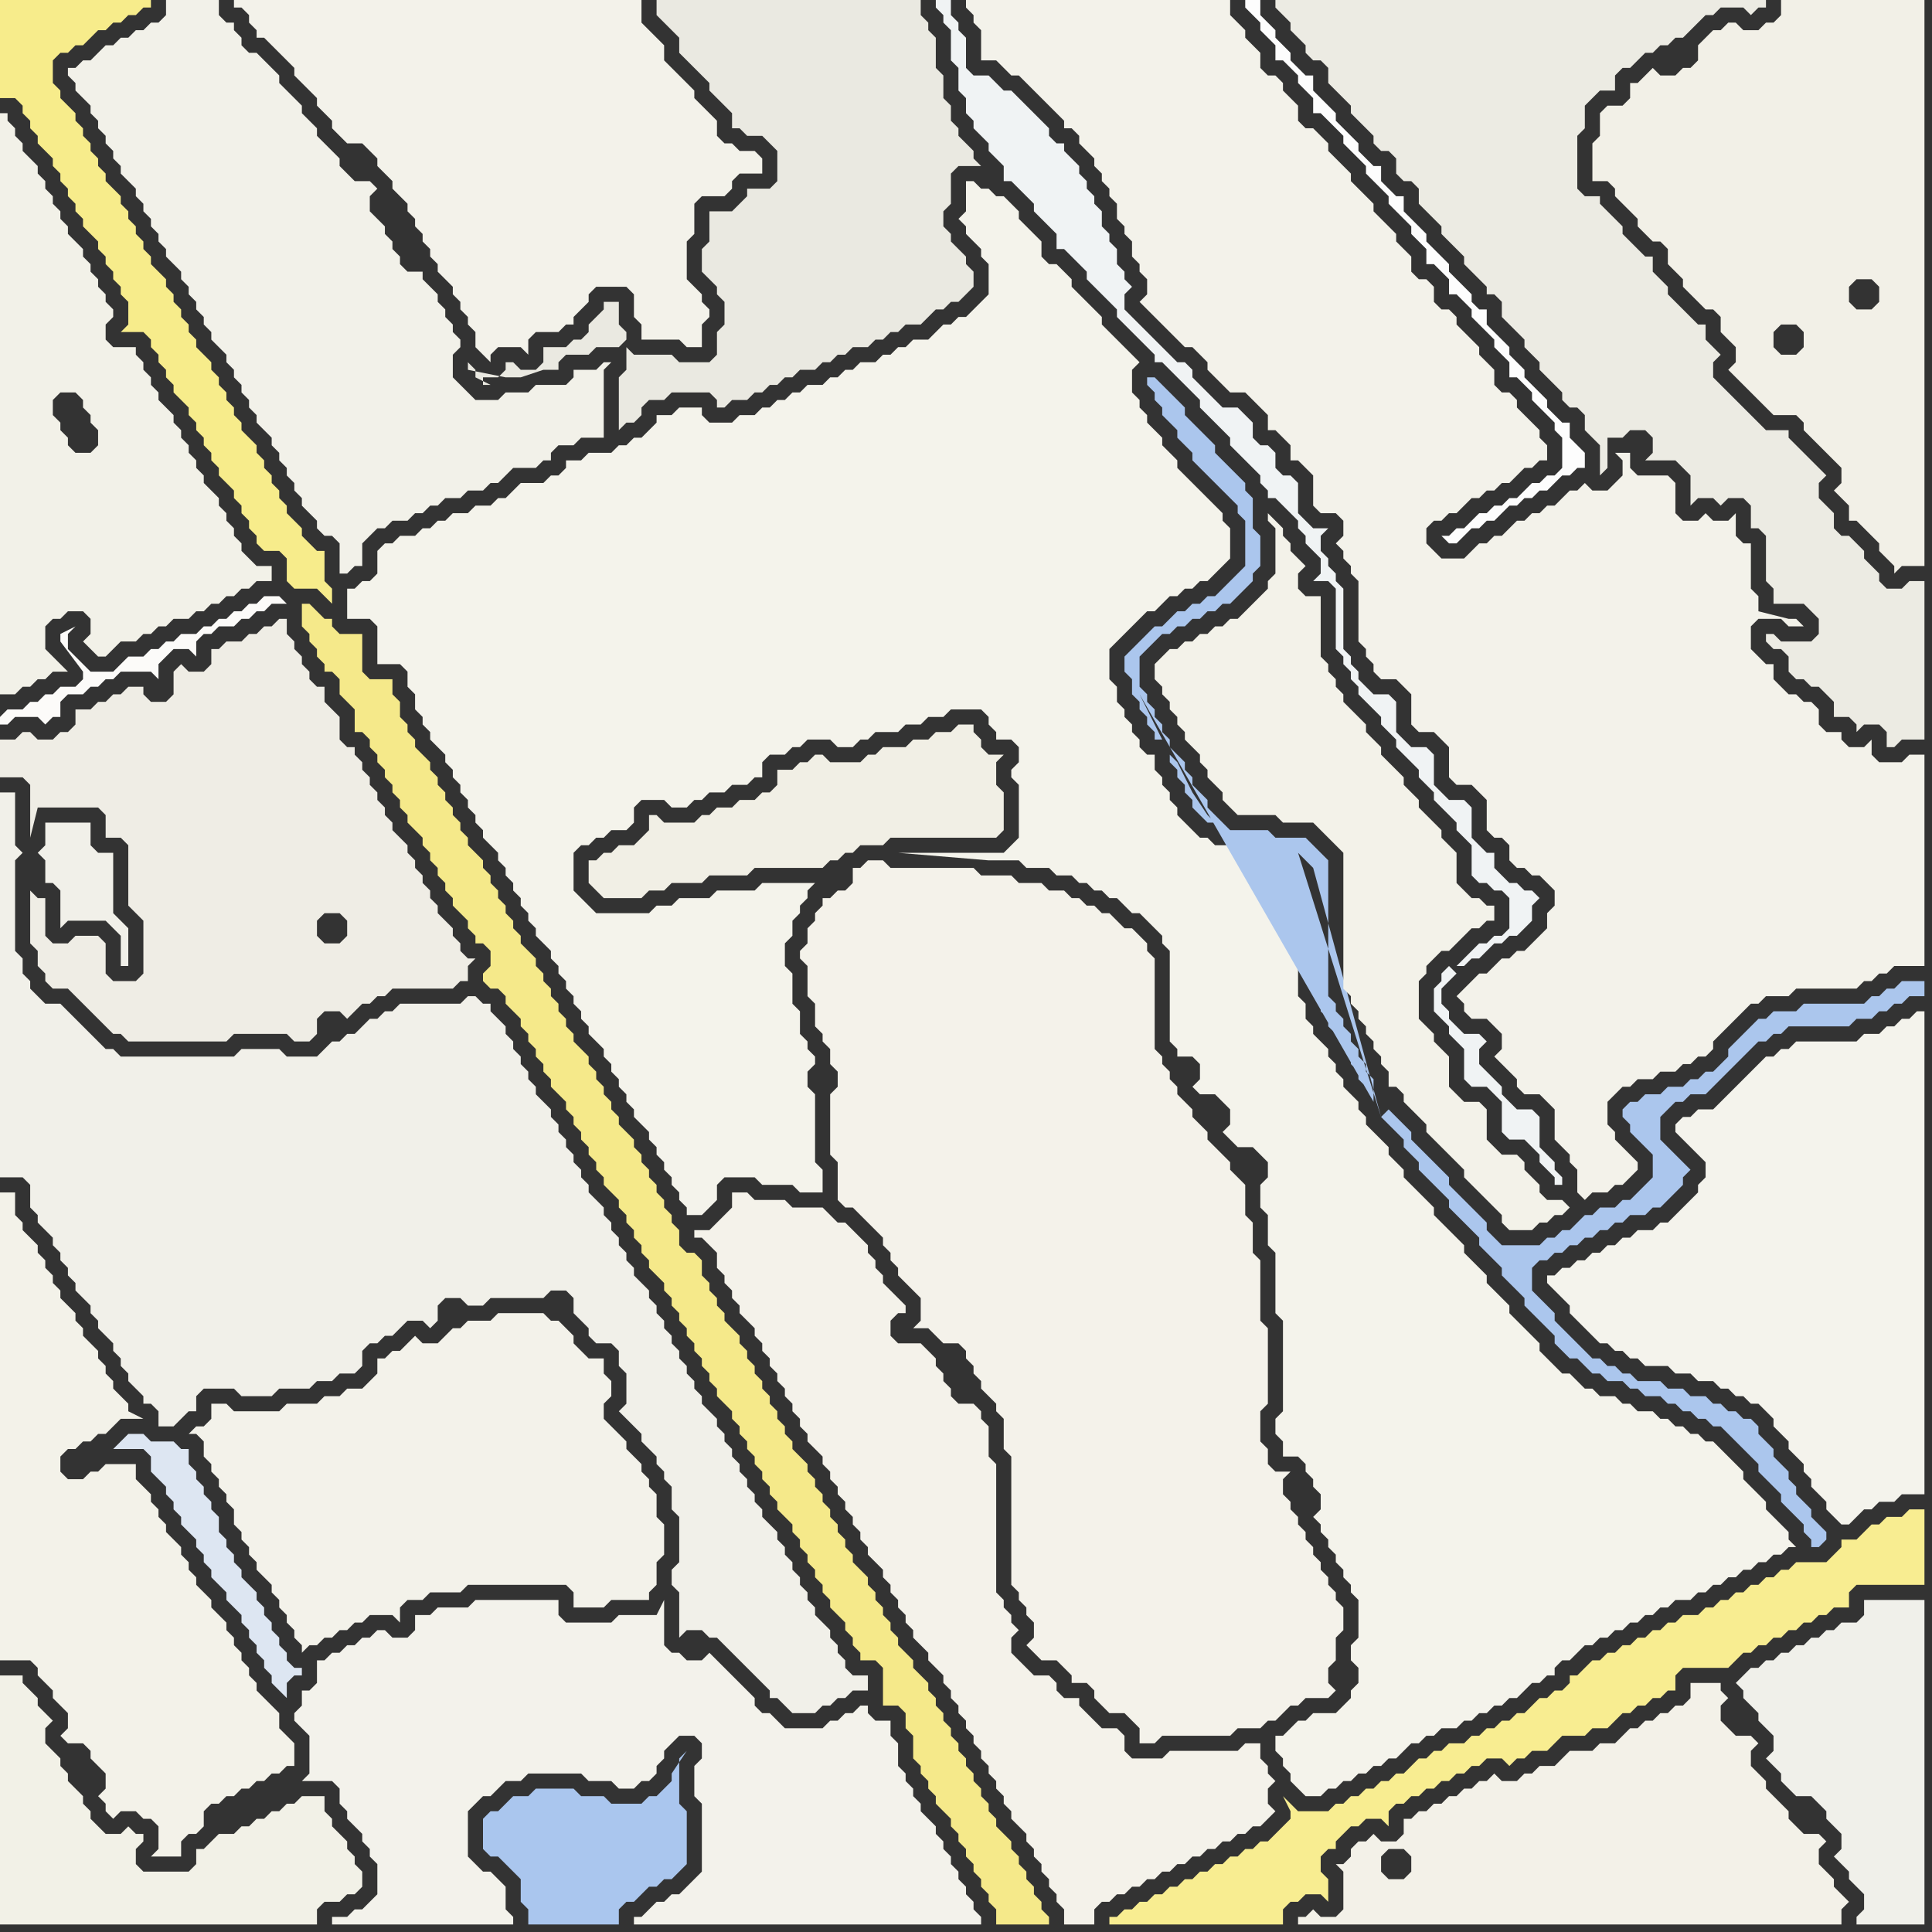 <svg width="256" height="256" xmlns="http://www.w3.org/2000/svg"><rect width="100%" height="100%" fill="#333333" stroke="none"/><script> 
var tempColor;
function hoverPath(evt){
obj = evt.target;
tempColor = obj.getAttribute("fill");
obj.setAttribute("fill","red");
//alert(tempColor);
//obj.setAttribute("stroke","red");}
function recoverPath(evt){
obj = evt.target;
obj.setAttribute("fill", tempColor);
//obj.setAttribute("stroke", tempColor);
}</script><path onmouseover="hoverPath(evt)" onmouseout="recoverPath(evt)" fill="rgb(241,240,233)" d="M  0,128l 0,28 3,0 1,1 0,3 1,1 0,1 1,1 1,1 0,1 1,1 0,1 1,1 0,1 1,1 0,1 1,1 1,1 0,1 1,1 0,1 1,1 1,1 0,1 1,1 0,1 1,1 0,1 1,1 1,1 0,1 1,0 1,1 0,2 2,0 1,-1 0,0 1,-1 1,0 0,-2 1,-1 4,0 1,1 4,0 1,-1 4,0 1,-1 2,0 1,-1 2,0 1,-1 0,-2 1,-1 1,0 1,-1 1,0 1,-1 1,-1 2,0 1,1 1,-1 0,-2 1,-1 2,0 1,1 2,0 1,-1 7,0 1,-1 2,0 1,1 0,2 1,1 1,1 0,1 1,1 2,0 1,1 0,2 1,1 0,4 -1,1 1,1 0,0 1,1 1,1 0,1 1,1 1,1 0,1 1,1 0,1 1,1 0,3 1,1 0,6 -1,1 0,2 1,1 0,6 1,-1 2,0 1,1 1,0 1,1 1,1 1,1 1,1 1,1 1,1 1,1 0,1 1,0 1,1 1,1 3,0 1,-1 1,0 1,-1 1,0 1,-1 2,0 0,-2 -2,0 -1,-1 0,-1 -1,-1 0,-1 -1,-1 0,-1 -1,-1 -1,-1 0,-1 -1,-1 0,-1 -1,-1 0,-1 -1,-1 0,-1 -1,-1 0,-1 -1,-1 0,-1 -1,-1 -1,-1 0,-1 -1,-1 0,-1 -1,-1 0,-1 -1,-1 0,-1 -1,-1 0,-1 -1,-1 0,-1 -1,-1 0,-1 -1,-1 -1,-1 0,-1 -1,-1 0,-1 -1,-1 0,-1 -1,-1 0,-1 -1,-1 0,-1 -1,-1 0,-1 -1,-1 0,-1 -1,-1 0,-1 -1,-1 -1,-1 0,-1 -1,-1 0,-1 -1,-1 0,-1 -1,-1 0,-1 -1,-1 0,-1 -1,-1 -1,-1 0,-1 -1,-1 0,-1 -1,-1 0,-1 -1,-1 0,-1 -1,-1 0,-1 -1,-1 0,-1 -1,-1 -1,-1 0,-1 -1,-1 0,-1 -1,-1 0,-1 -1,-1 0,-1 -1,-1 0,-1 -1,-1 -1,-1 0,-1 -1,0 -1,-1 -1,0 -1,1 -8,0 -1,1 -1,0 -1,1 -1,0 -1,1 -1,1 -1,0 -1,1 -1,0 -1,1 -1,1 -4,0 -1,-1 -5,0 -1,1 -15,0 -1,-1 -1,0 -1,-1 -3,-3 -1,-1 -1,-1 -2,0 -1,-1 -1,-1 0,-1 -1,-1 0,-2 -1,-1 0,-12 1,-1 0,0 -1,-1 0,-7 -2,0 0,23 5,-15 0,0 1,1 0,3 1,0 1,1 0,5 1,-1 5,0 1,1 1,1 0,4 1,0 0,-5 -1,-1 0,0 -1,-1 0,-8 -2,0 -1,-1 0,-3 -6,0 0,3 -1,1 -5,15Z"/>
<path onmouseover="hoverPath(evt)" onmouseout="recoverPath(evt)" fill="rgb(245,233,138)" d="M  47,96l 0,1 1,0 1,1 0,1 1,1 0,1 1,1 0,1 1,1 0,1 1,1 0,1 1,1 0,1 1,1 1,1 0,1 1,1 0,1 1,1 0,1 1,1 0,1 1,1 0,1 1,1 1,1 0,1 1,1 0,1 1,0 1,1 0,2 -1,1 0,1 1,1 1,0 1,1 0,1 1,1 1,1 0,1 1,1 0,1 1,1 0,1 1,1 0,1 1,1 0,1 1,1 1,1 0,1 1,1 0,1 1,1 0,1 1,1 0,1 1,1 0,1 1,1 0,1 1,1 1,1 0,1 1,1 0,1 1,1 0,1 1,1 0,1 1,1 0,1 1,1 1,1 0,1 1,1 0,1 1,1 0,1 1,1 0,1 1,1 0,1 1,1 0,1 1,1 0,1 1,1 0,1 1,1 1,1 0,1 1,1 0,1 1,1 0,1 1,1 0,1 1,1 0,1 1,1 0,1 1,1 0,1 1,1 1,1 0,1 1,1 0,1 1,1 0,1 1,1 0,1 1,1 0,1 1,1 0,1 1,1 1,1 0,1 1,1 0,1 1,1 0,1 2,0 1,1 0,5 2,0 1,1 0,2 1,1 0,3 1,1 0,1 1,1 0,1 1,1 0,1 1,1 1,1 0,1 1,1 0,1 1,1 0,1 1,1 0,1 1,1 0,1 1,1 0,1 1,1 0,2 7,0 0,-1 -1,-1 0,-1 -1,-1 0,-1 -1,-1 0,-1 -1,-1 0,-1 -1,-1 0,-1 -1,-1 -1,-1 0,-1 -1,-1 0,-1 -1,-1 0,-1 -1,-1 0,-1 -1,-1 0,-1 -1,-1 0,-1 -1,-1 0,-1 -1,-1 0,-1 -1,-1 0,-1 -1,-1 0,-1 -1,-1 -1,-1 0,-1 -1,-1 -1,-1 0,-1 -1,-1 0,-1 -1,-1 0,-1 -1,-1 0,-1 -1,-1 0,-1 -1,-1 -1,-1 0,-1 -1,-1 0,-1 -1,-1 0,-1 -1,-1 0,-1 -1,-1 0,-1 -1,-1 0,-1 -1,-1 0,-1 -1,-1 -1,-1 0,-1 -1,-1 0,-1 -1,-1 0,-1 -1,-1 0,-1 -1,-1 0,-1 -1,-1 0,-1 -1,-1 0,-1 -1,-1 0,-1 -1,-1 -1,-1 0,-1 -1,-1 0,-1 -1,-1 0,-1 -1,-1 0,-2 -1,-1 -1,0 -1,-1 0,-2 -1,-1 0,-1 -1,-1 0,-1 -1,-1 0,-1 -1,-1 0,-1 -1,-1 0,-1 -1,-1 0,-1 -1,-1 -1,-1 0,-1 -1,-1 0,-1 -1,-1 0,-1 -1,-1 0,-1 -1,-1 0,-1 -1,-1 -1,-1 0,-1 -1,-1 0,-1 -1,-1 0,-1 -1,-1 0,-1 -1,-1 0,-1 -1,-1 0,-1 -1,-1 -1,-1 0,-1 -1,-1 0,-1 -1,-1 0,-1 -1,-1 0,-1 -1,-1 0,-1 -1,-1 0,-1 -1,-1 -1,-1 0,-1 -1,-1 0,-1 -1,-1 0,-1 -1,-1 0,-1 -1,-1 0,-1 -1,-1 0,-1 -1,-1 -1,-1 0,-1 -1,-1 0,-1 -1,-1 0,-2 -1,-1 0,-2 -3,0 -1,-1 0,-5 -3,0 -1,-1 0,-1 -1,0 -1,-1 -1,-1 -1,0 0,3 1,1 0,1 1,1 0,1 1,1 0,1 1,0 1,1 0,2 1,1 1,1Z"/>
<path onmouseover="hoverPath(evt)" onmouseout="recoverPath(evt)" fill="rgb(234,233,225)" d="M  92,48l -2,0 -1,-1 -5,0 -1,-1 0,3 -1,1 0,7 1,-1 1,0 1,-1 0,-1 1,-1 2,0 1,-1 5,0 1,1 0,1 1,0 1,-1 2,0 1,-1 1,0 1,-1 1,0 1,-1 1,0 1,-1 2,0 1,-1 1,0 1,-1 1,0 1,-1 2,0 1,-1 1,0 1,-1 1,0 1,-1 2,0 1,-1 1,-1 1,0 1,-1 1,0 1,-1 1,-1 0,-2 -1,-1 0,-1 -1,-1 -1,-1 0,-1 -1,-1 0,-2 1,-1 0,-4 1,-1 3,0 -1,-1 0,-1 -1,-1 -1,-1 0,-1 -1,-1 0,-2 -1,-1 0,-3 -1,-1 0,-4 -1,-1 0,-1 -1,-1 0,-2 -35,0 0,2 1,1 0,0 1,1 1,1 0,2 1,1 1,1 1,1 1,1 0,1 1,1 1,1 1,1 0,2 1,0 1,1 2,0 1,1 1,1 0,4 -1,1 -3,0 0,1 -1,1 -1,1 -3,0 0,4 -1,1 0,3 1,1 0,0 1,1 0,1 1,1 0,3 -1,1 0,3 -1,1 -2,0 -10,-2 1,-1 0,-1 -1,-1 0,-3 -2,0 0,1 -1,1 -1,1 0,1 -1,1 -1,0 -1,1 -3,0 0,2 -1,1 -2,0 -1,-1 -1,0 0,1 -1,1 -2,0 0,1 1,0 -2,-1 0,-1 -1,-1 0,1 5,1 2,0 3,-1 2,0 0,-1 1,-1 3,0 1,-1 3,0 10,2Z"/>
<path onmouseover="hoverPath(evt)" onmouseout="recoverPath(evt)" fill="rgb(244,242,234)" d="M  104,184l 0,1 1,1 0,1 1,1 0,1 1,1 0,1 1,1 1,1 0,1 1,1 0,1 1,1 0,1 1,1 0,1 1,1 0,1 1,1 0,1 1,1 0,1 1,1 1,1 0,1 1,1 0,1 1,1 0,1 1,1 0,1 1,1 0,1 1,1 1,1 0,1 1,1 1,1 0,1 1,1 0,1 1,1 0,1 1,1 0,1 1,1 0,1 1,1 0,1 1,1 0,1 1,1 0,1 1,1 0,1 1,1 0,1 1,1 1,1 0,1 1,1 0,1 1,1 0,1 1,1 0,1 1,1 0,1 1,1 0,2 4,0 0,-2 1,-1 1,0 1,-1 1,0 1,-1 1,0 1,-1 1,0 1,-1 1,0 1,-1 1,0 1,-1 1,0 1,-1 1,0 1,-1 1,0 1,-1 1,0 1,-1 1,0 1,-1 1,-1 -1,-1 0,-2 1,-1 -1,-1 0,-1 -1,-1 0,-2 -2,0 -1,1 -9,0 -1,1 -4,0 -1,-1 0,-2 -1,-1 -2,0 -1,-1 -1,-1 -1,-1 0,-1 -2,0 -1,-1 0,-1 -1,-1 -2,0 -1,-1 -1,-1 -1,-1 0,-2 1,-1 -1,-1 0,-1 -1,-1 0,-1 -1,-1 0,-17 -1,-1 0,-4 -1,-1 0,-1 -1,-1 -2,0 -1,-1 0,-1 -1,-1 0,-1 -1,-1 0,-1 -1,-1 -1,-1 -3,0 -1,-1 0,-2 1,-1 1,0 0,-1 -1,-1 0,0 -1,-1 -1,-1 0,-1 -1,-1 0,-1 -1,-1 0,-1 -1,-1 -1,-1 -1,-1 -1,0 -1,-1 -1,-1 -4,0 -1,-1 -4,0 -1,-1 -2,0 0,2 -1,1 -2,2 -2,0 0,1 1,0 1,1 1,1 0,2 1,1 0,1 1,1 0,1 1,1 0,1 1,1 1,1 0,1 1,1 0,1 1,1 0,1 1,1 0,1 1,1Z"/>
<path onmouseover="hoverPath(evt)" onmouseout="recoverPath(evt)" fill="rgb(244,242,234)" d="M  110,119l -1,0 0,1 -1,1 0,1 -1,1 0,2 -1,1 0,1 1,1 0,4 1,1 0,3 1,1 0,1 1,1 0,2 1,1 0,2 -1,1 0,8 1,1 0,5 1,1 1,0 1,1 1,1 2,2 0,1 1,1 0,1 1,1 0,1 1,1 1,1 1,1 0,3 -1,1 2,0 1,1 1,1 2,0 1,1 0,1 1,1 0,1 1,1 0,1 1,1 1,1 0,1 1,1 0,4 1,1 0,17 1,1 0,1 1,1 0,1 1,1 0,2 -1,1 1,1 0,0 1,1 2,0 1,1 1,1 0,1 2,0 1,1 0,1 1,1 1,1 2,0 1,1 1,1 0,2 2,0 1,-1 9,0 1,-1 3,0 1,-1 1,0 1,-1 1,-1 1,0 1,-1 3,0 1,-1 -1,-1 0,-2 1,-1 0,-3 1,-1 0,-3 -1,-1 0,-1 -1,-1 0,-1 -1,-1 0,-1 -1,-1 0,-1 -1,-1 0,-1 -1,-1 0,-1 -1,-1 0,-1 -1,-1 0,-2 1,-1 -2,0 -1,-1 0,-2 -1,-1 0,-4 1,-1 0,-10 -1,-1 0,-8 -1,-1 0,-4 -1,-1 0,-4 -1,-1 -1,-1 0,-1 -1,-1 -1,-1 -1,-1 0,-1 -1,-1 -1,-1 0,-1 -1,-1 -1,-1 0,-1 -1,-1 0,-1 -1,-1 0,-1 -1,-1 0,-12 -1,-1 0,-1 -1,-1 -1,-1 -1,0 -1,-1 -1,-1 -1,0 -1,-1 -1,0 -1,-1 -1,0 -1,-1 -2,0 -1,-1 -3,0 -1,-1 -4,0 -1,-1 -11,0 -1,-1 -2,0 -1,1 -1,0 0,2 -1,1 -1,0 -1,1Z"/>
<path onmouseover="hoverPath(evt)" onmouseout="recoverPath(evt)" fill="rgb(242,241,233)" d="M  10,9l -1,0 0,1 1,1 0,1 1,1 1,1 0,1 1,1 0,1 1,1 0,1 1,1 0,1 1,1 0,1 1,1 1,1 0,1 1,1 0,1 1,1 0,1 1,1 0,1 1,1 0,1 1,1 1,1 0,1 1,1 0,1 1,1 0,1 1,1 0,1 1,1 0,1 1,1 1,1 0,1 1,1 0,1 1,1 0,1 1,1 0,1 1,1 0,1 1,1 1,1 0,1 1,1 0,1 1,1 0,1 1,1 0,1 1,1 0,1 1,1 1,1 0,1 1,1 1,0 1,1 0,4 1,0 1,-1 1,0 0,-3 1,-1 1,-1 1,0 1,-1 2,0 1,-1 1,0 1,-1 1,0 1,-1 2,0 1,-1 2,0 1,-1 1,0 1,-1 1,-1 3,0 1,-1 1,0 0,-1 1,-1 2,0 1,-1 3,0 0,-9 1,-1 -1,0 -1,1 -3,0 0,1 -1,1 -4,0 -1,1 -3,0 -1,1 -3,0 -1,-1 -1,-1 -1,-1 0,-3 1,-1 0,-1 -1,-1 0,-1 -1,-1 0,-1 -1,-1 0,-1 -1,-1 -1,-1 0,-1 -2,0 -1,-1 0,-1 -1,-1 0,-1 -1,-1 0,-1 -1,-1 -1,-1 0,-2 1,-1 -1,-1 -2,0 -1,-1 -1,-1 0,-1 -1,-1 -1,-1 -1,-1 0,-1 -1,-1 -1,-1 0,-1 -1,-1 -1,-1 -1,-1 0,-1 -1,-1 -2,-2 -1,0 -1,-1 0,-1 -1,-1 0,-1 -1,0 -1,-1 0,-2 -7,0 0,2 -1,1 -1,0 -1,1 -1,0 -1,1 -1,0 -1,1 -1,0 -1,1 -1,1 -1,0 -1,1Z"/>
<path onmouseover="hoverPath(evt)" onmouseout="recoverPath(evt)" fill="rgb(243,242,234)" d="M  38,0l -7,0 0,1 1,0 1,1 0,1 1,1 0,1 1,0 1,1 3,3 0,1 1,1 1,1 1,1 0,1 1,1 1,1 0,1 1,1 1,1 2,0 1,1 1,1 0,1 1,1 1,1 0,1 1,1 1,1 0,1 1,1 0,1 1,1 0,1 1,1 0,1 1,1 0,1 1,1 1,1 0,1 1,1 0,1 1,1 0,1 1,1 0,2 1,1 1,1 0,-1 1,-1 3,0 1,1 0,-2 1,-1 3,0 1,-1 1,0 0,-1 2,-2 0,-1 1,-1 4,0 1,1 0,3 1,1 0,2 5,0 1,1 2,0 0,-3 1,-1 0,-1 -1,-1 0,-1 -1,-1 -1,-1 0,-5 1,-1 0,-4 1,-1 3,0 1,-1 0,-1 1,-1 3,0 0,-2 -1,-1 -2,0 -1,-1 -1,0 -1,-1 0,-2 -1,-1 -1,-1 -1,-1 0,-1 -1,-1 -1,-1 -1,-1 -1,-1 0,-2 -1,-1 -1,-1 -1,-1 0,-3Z"/>
<path onmouseover="hoverPath(evt)" onmouseout="recoverPath(evt)" fill="rgb(170,198,238)" d="M  64,241l 0,4 1,1 1,0 1,1 1,1 1,1 0,3 1,1 0,2 12,0 0,-2 1,-1 1,0 1,-1 1,-1 1,0 1,-1 1,0 1,-1 1,-1 0,-7 -1,-1 0,-6 1,-1 -2,3 0,1 -1,1 -1,1 -1,0 -1,1 -4,0 -1,-1 -3,0 -1,-1 -5,0 -1,1 -2,0 -1,1 -1,1 -1,0 -1,1Z"/>
<path onmouseover="hoverPath(evt)" onmouseout="recoverPath(evt)" fill="rgb(244,243,235)" d="M  170,233l 0,1 1,1 0,1 1,1 1,1 2,0 1,-1 1,0 1,-1 1,0 1,-1 1,0 1,-1 1,0 1,-1 1,0 1,-1 1,-1 1,0 1,-1 1,0 1,-1 2,0 1,-1 1,0 1,-1 1,0 1,-1 1,0 1,-1 1,0 1,-1 1,-1 1,0 1,-1 1,0 0,-1 1,-1 1,0 1,-1 1,-1 1,0 1,-1 1,0 1,-1 1,0 1,-1 1,0 1,-1 1,0 1,-1 1,0 1,-1 2,0 1,-1 1,0 1,-1 1,0 1,-1 1,0 1,-1 1,0 1,-1 1,0 1,-1 1,0 1,-1 1,0 -1,-1 0,-1 -1,-1 -1,-1 -1,-1 0,-1 -1,-1 -1,-1 -1,-1 0,-1 -1,-1 -1,-1 -1,-1 -1,-1 -1,0 -1,-1 -1,0 -1,-1 -1,0 -1,-1 -1,0 -1,-1 -2,0 -1,-1 -1,0 -1,-1 -2,0 -1,-1 -1,0 -1,-1 -1,-1 -1,0 -1,-1 -1,-1 -1,-1 0,-1 -1,-1 -1,-1 -1,-1 -1,-1 0,-1 -1,-1 -1,-1 -1,-1 0,-1 -1,-1 -1,-1 -1,-1 0,-1 -1,-1 -1,-1 -1,-1 -1,-1 0,-1 -1,-1 -1,-1 -1,-1 -1,-1 0,-1 -1,-1 -1,-1 0,-1 -1,-1 -1,-1 -1,-1 0,-1 -1,-1 0,-1 -1,-1 -1,-1 0,-1 -1,-1 0,-1 -1,-1 0,-1 -1,-1 -1,-1 0,-1 -1,-1 0,-2 -1,-1 0,-16 -1,-1 -1,-1 0,-1 -3,0 -1,-1 -5,0 -1,-1 -1,0 -1,-1 -1,-1 -1,-1 0,-1 -1,-1 0,-1 -1,-1 0,-1 -1,-1 0,-2 -1,0 -1,-1 0,-1 -1,-1 0,-1 -1,-1 0,-1 -1,-1 0,-2 -1,-1 0,-4 1,-1 1,-1 1,-1 1,-1 1,-1 1,0 1,-1 1,-1 1,0 1,-1 1,0 1,-1 1,0 1,-1 1,-1 1,-1 0,-4 -1,-1 0,-1 -2,-2 -1,-1 -1,-1 -1,-1 -1,-1 0,-1 -1,-1 -1,-1 0,-1 -1,-1 -1,-1 0,-1 -1,-1 0,-1 -1,-1 0,-3 1,-1 -1,-1 -2,-2 -1,-1 -1,-1 0,-1 -1,-1 -1,-1 -1,-1 -1,-1 0,-1 -1,-1 -1,-1 -1,0 -1,-1 0,-2 -1,-1 -1,-1 -1,-1 0,-1 -1,-1 -1,-1 -1,0 -1,-1 -1,0 -1,-1 -1,0 0,4 -1,1 1,1 0,1 1,1 1,1 0,1 1,1 0,4 -1,1 -1,1 -1,1 -1,0 -1,1 -1,0 -1,1 -1,1 -2,0 -1,1 -1,0 -1,1 -1,0 -1,1 -2,0 -1,1 -1,0 -1,1 -1,0 -1,1 -2,0 -1,1 -1,0 -1,1 -1,0 -1,1 -1,0 -1,1 -2,0 -1,1 -3,0 -1,-1 0,-1 -3,0 -1,1 -2,0 0,1 -1,1 -1,1 -1,0 -1,1 -1,0 -1,1 -3,0 -1,1 -2,0 0,1 -1,1 -1,0 -1,1 -3,0 -1,1 -1,1 -1,0 -1,1 -2,0 -1,1 -2,0 -1,1 -1,0 -1,1 -1,0 -1,1 -2,0 -1,1 -1,0 -1,1 0,3 -1,1 -1,0 -1,1 -1,0 0,4 3,0 1,1 0,5 3,0 1,1 0,2 1,1 0,2 1,1 0,1 1,1 0,1 1,1 1,1 0,1 1,1 0,1 1,1 0,1 1,1 0,1 1,1 0,1 1,1 0,1 1,1 1,1 0,1 1,1 0,1 1,1 0,1 1,1 0,1 1,1 0,1 1,1 0,1 1,1 1,1 0,1 1,1 0,1 1,1 0,1 1,1 0,1 1,1 0,1 1,1 0,1 1,1 1,1 0,1 1,1 0,1 1,1 0,1 1,1 0,1 1,1 0,1 1,1 1,1 0,1 1,1 0,1 1,1 0,1 1,1 0,1 1,1 0,1 1,1 0,1 2,0 1,-1 0,0 1,-1 0,-2 1,-1 4,0 1,1 4,0 1,1 3,0 0,-3 -1,-1 0,-9 -1,-1 0,-2 1,-1 0,-1 -1,-1 0,-1 -1,-1 0,-3 -1,-1 0,-4 -1,-1 0,-3 1,-1 0,-2 1,-1 0,-1 1,-1 0,-1 1,-1 -7,0 -1,1 -5,0 -1,1 -4,0 -1,1 -2,0 -1,1 -7,0 -1,-1 -1,-1 -1,-1 0,-5 1,-1 1,0 1,-1 1,0 1,-1 2,0 1,-1 0,-2 1,-1 3,0 1,1 2,0 1,-1 1,0 1,-1 2,0 1,-1 2,0 1,-1 1,0 0,-2 1,-1 2,0 1,-1 1,0 1,-1 3,0 1,1 2,0 1,-1 1,0 1,-1 3,0 1,-1 2,0 1,-1 2,0 1,-1 4,0 1,1 0,1 1,1 0,1 2,0 1,1 0,2 -1,1 0,1 1,1 0,7 -1,1 -1,1 -14,0 12,1 4,0 1,1 3,0 1,1 2,0 1,1 1,0 1,1 1,0 1,1 1,0 1,1 1,1 1,0 3,3 0,1 1,1 0,12 1,1 0,1 2,0 1,1 0,2 -1,1 1,1 2,0 1,1 1,1 0,2 -1,1 1,1 0,0 1,1 2,0 1,1 1,1 0,2 -1,1 0,3 1,1 0,4 1,1 0,8 1,1 0,12 -1,1 0,2 1,1 0,2 2,0 1,1 0,1 1,1 0,1 1,1 0,2 -1,1 1,1 0,1 1,1 0,1 1,1 0,1 1,1 0,1 1,1 0,1 1,1 0,5 -1,1 0,2 1,1 0,2 -1,1 0,1 -1,1 -1,1 -3,0 -1,1 -1,0 -1,1 -1,1 -1,0 0,2 1,1Z"/>
<path onmouseover="hoverPath(evt)" onmouseout="recoverPath(evt)" fill="rgb(236,235,227)" d="M  183,0l -14,0 0,1 1,1 1,1 0,1 1,1 1,1 0,1 1,1 1,0 1,1 0,2 1,1 1,1 1,1 0,1 1,1 1,1 1,1 0,1 1,1 1,0 1,1 0,2 1,1 1,0 1,1 0,2 1,1 1,1 1,1 0,1 1,1 1,1 1,1 0,1 1,1 1,1 1,1 0,1 1,0 1,1 0,2 1,1 1,1 1,1 0,1 1,1 1,1 0,1 1,1 1,1 1,1 0,1 1,1 1,0 1,1 0,2 1,1 1,1 0,4 1,-1 0,-4 2,0 1,-1 2,0 1,1 0,2 -1,1 4,0 1,1 1,1 0,4 1,-1 2,0 1,1 1,-1 2,0 1,1 0,3 1,0 1,1 0,6 1,1 0,2 4,0 1,1 1,1 0,2 -1,1 -4,0 -1,-1 -1,0 0,1 1,1 1,0 1,1 0,2 1,1 1,0 1,1 1,0 1,1 1,1 0,2 2,0 1,1 0,1 1,-1 2,0 1,1 0,2 1,0 1,-1 3,0 0,-21 -2,0 -1,1 -2,0 -1,-1 0,-1 -1,-1 -1,-1 0,-1 -1,-1 -1,-1 -1,0 -1,-1 0,-2 -1,-1 -1,-1 0,-2 1,-1 -1,-1 -1,-1 -1,-1 -1,-1 -1,-1 0,-1 -3,0 -1,-1 -1,-1 -2,-2 -1,-1 -1,-1 -1,-1 0,-2 1,-1 -1,-1 0,0 -1,-1 0,-2 -1,0 -1,-1 -1,-1 -1,-1 -1,-1 0,-1 -1,-1 -1,-1 0,-2 -1,0 -1,-1 -1,-1 -1,-1 0,-1 -1,-1 -1,-1 -1,-1 0,-1 -2,0 -1,-1 0,-7 1,-1 0,-3 1,-1 1,-1 2,0 0,-2 1,-1 1,0 1,-1 1,-1 1,0 1,-1 1,0 1,-1 1,0 1,-1 1,-1 1,-1 1,0 1,-1 3,0 1,1 1,-1 1,0 0,-1Z"/>
<path onmouseover="hoverPath(evt)" onmouseout="recoverPath(evt)" fill="rgb(244,243,236)" d="M  206,169l -1,0 0,1 1,1 0,0 1,1 1,1 0,1 1,1 1,1 1,1 1,1 1,0 1,1 1,0 1,1 1,0 1,1 3,0 1,1 2,0 1,1 2,0 1,1 1,0 1,1 1,0 1,1 1,0 1,1 1,1 0,1 1,1 1,1 0,1 1,1 1,1 0,1 1,1 0,1 1,1 1,1 0,1 1,1 1,1 1,0 1,-1 0,0 1,-1 1,0 1,-1 2,0 1,-1 3,0 0,-64 -1,0 -1,1 -1,0 -1,1 -1,0 -1,1 -2,0 -1,1 -8,0 -1,1 -1,0 -1,1 -1,0 -1,1 -1,1 -2,2 -1,1 -2,2 -2,0 -1,1 -1,0 -1,1 0,1 1,1 1,1 1,1 1,1 0,2 -1,1 0,1 -1,1 -3,3 -1,0 -1,1 -2,0 -1,1 -1,0 -1,1 -1,0 -1,1 -1,0 -1,1 -1,0 -1,1 -1,0 -1,1Z"/>
<path onmouseover="hoverPath(evt)" onmouseout="recoverPath(evt)" fill="rgb(243,242,233)" d="M  0,202l 0,18 4,0 1,1 0,1 1,1 1,1 0,1 1,1 1,1 0,2 -1,1 1,1 2,0 1,1 0,1 1,1 1,1 0,2 -1,1 1,1 0,1 1,1 1,-1 2,0 1,1 1,0 1,1 0,3 -1,1 4,0 0,-2 1,-1 1,0 1,-1 0,-2 1,-1 1,0 1,-1 1,0 1,-1 1,0 1,-1 1,0 1,-1 1,0 1,-1 1,0 0,-3 -1,-1 0,0 -1,-1 0,-2 -3,-3 0,-1 -1,-1 0,-1 -1,-1 0,-1 -1,-1 0,-1 -1,-1 0,-1 -1,-1 -1,-1 0,-1 -1,-1 -1,-1 0,-1 -1,-1 0,-1 -1,-1 0,-1 -1,-1 -1,-1 0,-1 -1,-1 0,-1 -1,-1 0,-1 -1,-1 -1,-1 0,-2 -4,0 -1,1 -1,0 -1,1 -2,0 -1,-1 0,-2 1,-1 1,0 1,-1 1,0 1,-1 1,0 1,-1 1,-1 3,0 -2,-1 0,-1 -1,-1 -1,-1 0,-1 -1,-1 0,-1 -1,-1 0,-1 -1,-1 -1,-1 0,-1 -1,-1 0,-1 -1,-1 -1,-1 0,-1 -1,-1 0,-1 -1,-1 0,-1 -1,-1 0,-1 -1,-1 -1,-1 0,-1 -1,-1 0,-3 -2,0Z"/>
<path onmouseover="hoverPath(evt)" onmouseout="recoverPath(evt)" fill="rgb(243,241,232)" d="M  206,234l -2,0 -1,1 -1,0 -1,1 -2,0 -1,-1 -1,1 -1,0 -1,1 -1,0 -1,1 -1,0 -1,1 -1,0 -1,1 -1,0 -1,1 -1,0 0,2 -1,1 -2,0 -1,-1 -1,1 -1,0 -1,1 0,1 -1,1 -1,0 1,1 0,5 -1,1 -2,0 -1,-1 -1,1 -1,0 0,1 72,0 0,-2 1,-1 -1,-1 0,0 -1,-1 0,-1 -1,-1 -1,-1 0,-2 1,-1 -1,-1 -2,0 -1,-1 -1,-1 0,-1 -1,-1 -1,-1 -1,-1 0,-1 -1,-1 -1,-1 0,-2 1,-1 -1,-1 -2,0 -1,-1 -1,-1 0,-2 1,-1 -1,-1 0,-1 -4,0 0,2 -1,1 -1,0 -1,1 -1,0 -1,1 -1,0 -1,1 -1,0 -1,1 -1,1 -2,0 -1,1 -3,0 -1,1 -1,1 -22,11 2,0 1,1 0,2 -1,1 -2,0 -1,-1 0,-2 1,-1 22,-11Z"/>
<path onmouseover="hoverPath(evt)" onmouseout="recoverPath(evt)" fill="rgb(247,236,139)" d="M  0,3l 0,10 2,0 1,1 0,1 1,1 0,1 1,1 0,1 1,1 1,1 0,1 1,1 0,1 1,1 0,1 1,1 0,1 1,1 0,1 1,1 1,1 0,1 1,1 0,1 1,1 0,1 1,1 0,1 1,1 0,3 -1,1 3,0 1,1 0,1 1,1 0,1 1,1 0,1 1,1 0,1 1,1 1,1 0,1 1,1 0,1 1,1 0,1 1,1 0,1 1,1 0,1 1,1 1,1 0,1 1,1 0,1 1,1 0,1 1,1 0,1 1,1 2,0 1,1 0,3 1,1 3,0 1,1 1,1 0,-2 -1,-1 0,-4 -1,0 -1,-1 -1,-1 0,-1 -1,-1 -1,-1 0,-1 -1,-1 0,-1 -1,-1 0,-1 -1,-1 0,-1 -1,-1 0,-1 -1,-1 -1,-1 0,-1 -1,-1 0,-1 -1,-1 0,-1 -1,-1 0,-1 -1,-1 0,-1 -1,-1 -1,-1 0,-1 -1,-1 0,-1 -1,-1 0,-1 -1,-1 0,-1 -1,-1 0,-1 -1,-1 -1,-1 0,-1 -1,-1 0,-1 -1,-1 0,-1 -1,-1 0,-1 -1,-1 0,-1 -1,-1 -1,-1 0,-1 -1,-1 0,-1 -1,-1 0,-1 -1,-1 0,-1 -1,-1 0,-1 -1,-1 -1,-1 0,-1 -1,-1 0,-3 1,-1 1,0 1,-1 1,0 1,-1 1,-1 1,0 1,-1 1,0 1,-1 1,0 1,-1 1,0 0,-1 -20,0Z"/>
<path onmouseover="hoverPath(evt)" onmouseout="recoverPath(evt)" fill="rgb(242,241,231)" d="M  0,227l 0,28 42,0 0,-2 1,-1 2,0 1,-1 1,0 1,-1 0,-2 -1,-1 0,-1 -1,-1 0,-1 -1,-1 -1,-1 0,-1 -1,-1 0,-2 -3,0 -1,1 -1,0 -1,1 -1,0 -1,1 -1,0 -1,1 -1,0 -1,1 -2,0 -1,1 -1,1 -1,0 0,2 -1,1 -6,0 -1,-1 0,-2 1,-1 0,-1 -1,0 -1,-1 -1,1 -2,0 -1,-1 -1,-1 0,-1 -1,-1 0,-1 -1,-1 -1,-1 0,-1 -1,-1 0,-1 -1,-1 -1,-1 0,-2 1,-1 -1,-1 -1,-1 0,-1 -1,-1 -1,-1 0,-1 -3,0Z"/>
<path onmouseover="hoverPath(evt)" onmouseout="recoverPath(evt)" fill="rgb(243,242,234)" d="M  195,130l 0,0 -1,1 -1,1 1,1 0,1 1,1 2,0 1,1 1,1 0,2 -1,1 1,1 0,0 1,1 1,1 0,1 1,1 2,0 1,1 1,1 0,4 1,1 1,1 0,1 1,1 0,3 1,1 1,-1 2,0 1,-1 1,0 1,-1 1,-1 0,-1 -1,-1 0,0 -1,-1 -1,-1 0,-1 -1,-1 0,-3 1,-1 1,-1 1,0 1,-1 2,0 1,-1 2,0 1,-1 1,0 1,-1 1,0 1,-1 0,-1 2,-2 1,-1 2,-2 1,0 1,-1 3,0 1,-1 8,0 1,-1 1,0 1,-1 1,0 1,-1 4,0 0,-28 -2,0 -1,1 -3,0 -1,-1 0,-2 -1,1 -2,0 -1,-1 0,-1 -2,0 -1,-1 0,-2 -1,-1 -1,0 -1,-1 -1,0 -1,-1 -1,-1 0,-2 -1,0 -1,-1 -1,-1 0,-3 1,-1 3,0 1,1 2,0 -1,-1 -1,0 -4,-1 0,-2 -1,-1 0,-6 -1,0 -1,-1 0,-3 -1,1 -2,0 -1,-1 -1,1 -2,0 -1,-1 0,-4 -1,-1 -4,0 -1,-1 0,-2 -2,0 1,1 0,2 -1,1 -1,1 -2,0 -1,-1 -1,1 -1,0 -1,1 -1,1 -1,0 -1,1 -1,0 -1,1 -1,0 -1,1 -1,1 -1,0 -1,1 -1,0 -1,1 -1,1 -3,0 -1,-1 -1,-1 0,-2 1,-1 1,0 1,-1 1,0 1,-1 1,-1 1,0 1,-1 1,0 1,-1 1,0 1,-1 1,-1 1,0 1,-1 1,0 0,-2 -1,-1 0,-1 -1,-1 -1,-1 -1,-1 0,-1 -1,-1 -1,0 -1,-1 0,-2 -1,-1 -1,-1 0,-1 -1,-1 -1,-1 -1,-1 0,-1 -1,-1 -1,0 -1,-1 0,-2 -1,-1 -1,0 -1,-1 0,-2 -1,-1 -1,-1 0,-1 -1,-1 -1,-1 -1,-1 0,-1 -1,-1 -1,-1 -1,-1 0,-1 -1,-1 -1,-1 -1,-1 0,-1 -2,-2 -1,0 -1,-1 0,-2 -1,-1 -1,-1 0,-1 -1,-1 -1,0 -1,-1 0,-2 -1,-1 -1,-1 0,-1 -1,-1 -1,-1 0,-2 -35,0 0,1 1,1 0,1 1,1 0,4 2,0 1,1 1,1 1,0 1,1 1,1 1,1 1,1 1,1 1,1 0,1 1,0 1,1 0,1 2,2 0,1 1,1 0,1 1,1 0,1 1,1 0,2 1,1 0,1 1,1 0,2 1,1 0,1 1,1 0,2 -1,1 1,1 0,0 1,1 1,1 1,1 1,1 1,1 1,0 1,1 1,1 0,1 1,1 1,1 1,1 2,0 1,1 1,1 1,1 0,2 1,0 1,1 1,1 0,2 1,0 1,1 1,1 0,4 1,1 2,0 1,1 0,2 -1,1 1,1 0,1 1,1 0,1 1,1 0,8 1,1 0,1 1,1 0,1 1,1 2,0 1,1 1,1 0,4 1,1 2,0 1,1 1,1 0,4 1,1 2,0 1,1 1,1 0,4 1,1 1,0 1,1 0,2 1,1 1,0 1,1 1,0 1,1 1,1 0,2 -1,1 0,2 -1,1 -1,1 -1,1 -1,0 -1,1 -1,0 -1,1 -1,1 -1,0 -1,1Z"/>
<path onmouseover="hoverPath(evt)" onmouseout="recoverPath(evt)" fill="rgb(171,198,237)" d="M  183,148l 0,0 1,1 1,1 1,1 0,1 1,1 1,1 0,1 1,1 1,1 1,1 1,1 0,1 1,1 1,1 1,1 1,1 0,1 1,1 1,1 1,1 0,1 1,1 1,1 1,1 0,1 1,1 1,1 1,1 1,1 0,1 1,1 1,1 1,0 1,1 1,1 1,0 1,1 2,0 1,1 1,0 1,1 2,0 1,1 1,0 1,1 1,0 1,1 1,0 1,1 1,0 1,1 1,1 1,1 1,1 1,1 0,1 1,1 1,1 1,1 0,1 1,1 1,1 1,1 0,1 1,1 0,1 1,0 1,-1 0,-1 -1,-1 0,0 -1,-1 0,-1 -1,-1 -1,-1 0,-1 -1,-1 0,-1 -1,-1 -1,-1 0,-1 -1,-1 -1,-1 0,-1 -1,-1 -1,0 -1,-1 -1,0 -1,-1 -1,0 -1,-1 -2,0 -1,-1 -2,0 -1,-1 -3,0 -1,-1 -1,0 -1,-1 -1,0 -1,-1 -1,0 -1,-1 -1,-1 -1,-1 -1,-1 -1,-1 0,-1 -1,-1 -1,-1 -1,-1 0,-3 1,-1 1,0 1,-1 1,0 1,-1 1,0 1,-1 1,0 1,-1 1,0 1,-1 1,0 1,-1 2,0 1,-1 1,0 1,-1 1,-1 1,-1 0,-1 1,-1 -1,-1 0,0 -1,-1 -1,-1 -1,-1 0,-3 1,-1 1,-1 1,0 1,-1 2,0 1,-1 3,-3 1,-1 2,-2 1,0 1,-1 1,0 1,-1 8,0 1,-1 2,0 1,-1 1,0 1,-1 1,0 1,-1 2,0 0,-2 -3,0 -1,1 -1,0 -1,1 -1,0 -1,1 -8,0 -1,1 -3,0 -1,1 -1,0 -1,1 -1,1 -1,1 -1,1 0,1 -1,1 -1,1 -1,0 -1,1 -1,0 -1,1 -2,0 -1,1 -2,0 -1,1 -1,0 -1,1 0,1 1,1 0,1 1,1 1,1 1,1 0,3 -2,2 -1,1 -1,0 -1,1 -2,0 -1,1 -1,0 -1,1 -1,1 -1,0 -1,1 -1,0 -1,1 -5,0 -1,-1 -1,-1 0,-1 -1,-1 -1,-1 -1,-1 -1,-1 -1,-1 0,-1 -1,-1 -1,-1 -1,-1 -1,-1 -1,-1 0,-1 -1,-1 -1,-1 -1,-1 -1,1 -1,-2 0,-3 -1,-1 0,-1 -1,-1 0,-1 -1,-1 0,-1 -1,-1 0,-1 -1,-1 0,-1 -1,-1 0,-18 -1,-1 -1,-1 -1,-1 -4,0 -1,-1 -5,0 -1,-1 -1,-1 -1,-1 0,-1 -1,-1 -1,-1 0,-1 -1,-1 0,-1 -1,-1 -1,-1 0,-1 -1,-1 0,-1 -1,-1 0,-1 -1,-1 0,-1 -1,-1 0,-4 1,-1 2,-2 1,0 1,-1 1,0 1,-1 1,0 1,-1 1,0 1,-1 1,0 1,-1 1,-1 1,-1 0,-1 1,-1 0,-4 -1,-1 0,-4 -1,-1 0,-1 -1,-1 -3,-3 0,-1 -1,-1 -1,-1 -1,-1 -1,-1 0,-1 -1,-1 -2,-2 -1,-1 -1,0 0,1 1,1 0,1 1,1 0,1 2,2 0,1 2,2 0,1 1,1 1,1 1,1 1,1 1,1 1,1 0,1 1,1 0,6 -1,1 -2,2 -1,1 -1,0 -1,1 -1,0 -1,1 -1,0 -1,1 -1,1 -1,0 -1,1 -2,2 -1,1 0,2 1,1 0,2 1,1 0,1 1,1 0,1 1,1 0,1 1,0 -1,-2 -1,-2 -1,-2 31,54 1,2 -28,-48 0,1 1,1 0,1 1,1 0,1 1,1 0,1 1,1 1,1 1,0 1,1 -2,-2 -2,-3 -2,-4 -1,-1 28,48 -8,-16 0,2 1,1 0,1 1,1 1,1 0,1 1,1 0,1 1,1 0,1 1,1 0,-1 -1,-2 -1,-2 -1,-2 -3,-5 8,16 -11,-35 1,1 1,1Z"/>
<path onmouseover="hoverPath(evt)" onmouseout="recoverPath(evt)" fill="rgb(239,237,229)" d="M  9,125l -2,0 -1,-1 0,-5 -1,0 -1,-1 0,7 1,1 0,2 1,1 0,1 1,1 2,0 1,1 1,1 1,1 1,1 1,1 1,1 1,0 1,1 13,0 1,-1 7,0 1,1 2,0 1,-1 0,-2 1,-1 2,0 1,1 1,-1 0,0 1,-1 1,0 1,-1 1,0 1,-1 8,0 1,-1 1,0 0,-2 1,-1 -1,0 -1,-1 0,-1 -1,-1 0,-1 -1,-1 -1,-1 0,-1 -1,-1 0,-1 -1,-1 0,-1 -1,-1 0,-1 -1,-1 0,-1 -1,-1 -1,-1 0,-1 -1,-1 0,-1 -1,-1 0,-1 -1,-1 0,-1 -1,-1 0,-1 -1,-1 0,-1 -1,0 -1,-1 0,-3 -1,-1 -1,-1 0,-2 -1,0 -1,-1 0,-1 -1,-1 0,-1 -1,-1 0,-1 -1,-1 0,-2 -1,0 -1,1 -1,0 -1,1 -1,0 -1,1 -2,0 -1,1 -1,0 0,2 -1,1 -2,0 -1,-1 -1,1 0,3 -1,1 -2,0 -1,-1 0,-1 -2,0 -1,1 -1,0 -1,1 -1,0 -1,1 -2,0 0,2 -1,1 -1,0 -1,1 -2,0 -1,-1 -1,0 -1,1 -2,0 0,5 3,0 1,1 0,7 1,-4 8,0 1,1 0,3 2,0 1,1 0,8 1,1 1,1 0,7 -1,1 -3,0 -1,-1 0,-4 -1,-1 -3,0 -1,1 37,-1 -1,1 -2,0 -1,-1 0,-2 1,-1 2,0 1,1 0,2 -37,1Z"/>
<path onmouseover="hoverPath(evt)" onmouseout="recoverPath(evt)" fill="rgb(243,242,235)" d="M  86,253l 0,0 -1,1 -1,0 0,1 46,0 0,-1 -1,-1 0,-1 -1,-1 0,-1 -1,-1 0,-1 -1,-1 0,-1 -1,-1 0,-1 -1,-1 0,-1 -1,-1 -1,-1 0,-1 -1,-1 0,-1 -1,-1 0,-1 -1,-1 0,-3 -1,-1 0,-2 -2,0 -1,-1 0,-1 -1,0 -1,1 -1,0 -1,1 -1,0 -1,1 -5,0 -1,-1 -1,-1 -1,0 -1,-1 0,-1 -1,-1 -1,-1 -1,-1 -1,-1 -1,-1 -1,-1 -1,1 -2,0 -1,-1 -1,0 -1,-1 0,-6 -1,2 -5,0 -1,1 -6,0 -1,-1 0,-2 -11,0 -1,1 -4,0 -1,1 -2,0 0,2 -1,1 -2,0 -1,-1 -1,0 -1,1 -1,0 -1,1 -1,0 -1,1 -1,0 -1,1 -1,0 0,3 -1,1 -1,0 0,2 -1,1 0,1 1,1 0,0 1,1 0,5 -1,1 4,0 1,1 0,2 1,1 0,1 1,1 1,1 0,1 1,1 0,1 1,1 0,4 -1,1 -1,1 -1,0 -1,1 -2,0 0,1 24,0 0,-1 -1,-1 0,-3 -1,-1 -1,-1 -1,0 -1,-1 -1,-1 0,-6 1,-1 1,-1 1,0 1,-1 1,-1 2,0 1,-1 7,0 1,1 3,0 1,1 2,0 1,-1 1,0 1,-1 0,-1 1,-1 0,-1 1,-1 1,-1 2,0 1,1 0,2 -1,1 0,4 1,1 0,9 -1,1 -1,1 -1,1 -1,0 -1,1 -1,0 -1,1Z"/>
<path onmouseover="hoverPath(evt)" onmouseout="recoverPath(evt)" fill="rgb(240,240,234)" d="M  233,221l -1,0 -1,1 -1,1 1,1 0,1 1,1 1,1 0,1 1,1 1,1 0,2 -1,1 1,1 1,1 0,1 1,1 1,1 2,0 1,1 1,1 0,1 1,1 1,1 0,2 -1,1 1,1 0,0 1,1 0,1 1,1 1,1 0,2 -1,1 0,1 9,0 0,-43 -8,0 0,2 -1,1 -2,0 -1,1 -1,0 -1,1 -1,0 -1,1 -1,0 -1,1 -1,0 -1,1 -1,0 -1,1Z"/>
<path onmouseover="hoverPath(evt)" onmouseout="recoverPath(evt)" fill="rgb(242,241,232)" d="M  33,78l 0,0 1,-1 2,0 0,-2 -2,0 -1,-1 -1,-1 0,-1 -1,-1 0,-1 -1,-1 0,-1 -1,-1 0,-1 -1,-1 -1,-1 0,-1 -1,-1 0,-1 -1,-1 0,-1 -1,-1 0,-1 -1,-1 0,-1 -1,-1 -1,-1 0,-1 -1,-1 0,-1 -1,-1 0,-1 -1,-1 0,-1 -3,0 -1,-1 0,-2 1,-1 0,-1 -1,-1 0,-1 -1,-1 0,-1 -1,-1 0,-1 -1,-1 0,-1 -1,-1 -1,-1 0,-1 -1,-1 0,-1 -1,-1 0,-1 -1,-1 0,-1 -1,-1 0,-1 -1,-1 -1,-1 0,-1 -1,-1 0,-1 -1,-1 0,-1 -1,0 0,77 2,0 1,-1 1,0 1,-1 1,0 1,-1 2,0 -1,-1 0,0 -1,-1 -1,-1 0,-3 1,-1 1,0 1,-1 2,0 1,1 0,2 -1,1 1,1 1,1 1,0 1,-1 0,0 1,-1 2,0 1,-1 1,0 1,-1 1,0 1,-1 2,0 1,-1 1,0 1,-1 1,0 1,-1 1,0 1,-1 1,0 -20,-34 -2,0 -1,1 0,0 3,-1 20,34 -23,-32 0,1 1,1 0,0 -1,-2 23,32 -21,-30 1,0 1,-1 0,0 -2,1 21,30 -19,-32 0,0 19,32 -23,-26 1,1 0,1 1,1 0,1 1,1 0,2 -1,1 -2,0 -1,-1 0,-1 -1,-1 0,-1 -1,-1 0,-2 1,-1 2,0 23,26Z"/>
<path onmouseover="hoverPath(evt)" onmouseout="recoverPath(evt)" fill="rgb(248,237,145)" d="M  150,253l -1,0 -1,1 -1,0 0,1 23,0 0,-2 1,-1 1,0 1,-1 2,0 1,1 0,-3 -1,-1 0,-2 1,-1 1,0 0,-1 1,-1 1,-1 1,0 1,-1 2,0 1,1 0,-2 1,-1 1,0 1,-1 1,0 1,-1 1,0 1,-1 1,0 1,-1 1,0 1,-1 1,0 1,-1 2,0 1,1 1,-1 1,0 1,-1 2,0 1,-1 1,-1 3,0 1,-1 2,0 1,-1 1,-1 1,0 1,-1 1,0 1,-1 1,0 1,-1 1,0 0,-2 1,-1 6,0 2,-2 1,0 1,-1 1,0 1,-1 1,0 1,-1 1,0 1,-1 1,0 1,-1 1,0 1,-1 2,0 0,-2 1,-1 9,0 0,-10 -2,0 -1,1 -2,0 -1,1 -1,0 -1,1 -1,1 -2,0 0,1 -1,1 -1,1 -4,0 -1,1 -1,0 -1,1 -1,0 -1,1 -1,0 -1,1 -1,0 -1,1 -1,0 -1,1 -1,0 -1,1 -2,0 -1,1 -1,0 -1,1 -1,0 -1,1 -1,0 -1,1 -1,0 -1,1 -1,0 -1,1 -1,0 -1,1 -1,1 -1,0 0,1 -1,1 -1,0 -1,1 -1,0 -1,1 -1,1 -1,0 -1,1 -1,0 -1,1 -1,0 -1,1 -1,0 -1,1 -2,0 -1,1 -1,0 -1,1 -1,0 -1,1 -1,1 -1,0 -1,1 -1,0 -1,1 -1,0 -1,1 -1,0 -1,1 -1,0 -1,1 -4,0 -1,-1 -1,-1 1,2 0,1 -1,1 -2,2 -1,0 -1,1 -1,0 -1,1 -1,0 -1,1 -1,0 -1,1 -1,0 -1,1 -1,0 -1,1 -1,0 -1,1 -1,0 -1,1 -1,0 -1,1Z"/>
<path onmouseover="hoverPath(evt)" onmouseout="recoverPath(evt)" fill="rgb(253,253,253)" d="M  194,70l -1,0 -1,1 -1,0 1,1 1,0 1,-1 1,-1 1,0 1,-1 1,0 2,-2 1,0 1,-1 1,0 1,-1 1,0 1,-1 1,-1 1,0 1,-1 1,0 0,-2 -1,-1 0,0 -1,-1 0,-2 -1,0 -1,-1 -1,-1 0,-1 -1,-1 -1,-1 -1,-1 0,-1 -1,-1 -1,-1 0,-1 -1,-1 -1,-1 -1,-1 0,-2 -1,0 -1,-1 0,-1 -1,-1 -1,-1 -1,-1 0,-1 -1,-1 -1,-1 -1,-1 0,-1 -1,-1 -1,-1 -1,-1 0,-2 -1,0 -1,-1 -1,-1 0,-2 -1,0 -1,-1 -1,-1 0,-1 -1,-1 -1,-1 -1,-1 0,-1 -1,-1 -2,-2 0,-2 -1,0 -1,-1 -1,-1 0,-1 -1,-1 -1,-1 0,-1 -2,-2 0,-2 -2,0 0,1 1,1 0,0 1,1 0,1 1,1 1,1 0,2 1,0 1,1 1,1 0,1 1,1 1,1 0,2 1,0 1,1 1,1 1,1 0,1 1,1 1,1 1,1 0,1 1,1 1,1 1,1 0,1 1,1 1,1 1,1 0,1 1,1 1,1 0,2 1,0 1,1 1,1 0,2 1,0 1,1 1,1 0,1 1,1 1,1 1,1 0,1 1,1 1,1 0,2 1,0 1,1 1,1 0,1 1,1 1,1 1,1 0,1 1,1 0,4 -1,1 -1,0 -1,1 -1,0 -1,1 -1,1 -1,0 -1,1 -1,0 -1,1 -1,0 -1,1 -1,1Z"/>
<path onmouseover="hoverPath(evt)" onmouseout="recoverPath(evt)" fill="rgb(242,240,231)" d="M  225,8l 0,0 -1,1 -1,0 -1,1 -2,0 -1,-1 -2,2 -1,0 0,2 -1,1 -2,0 -1,1 0,3 -1,1 0,5 2,0 1,1 0,1 2,2 1,1 0,1 1,1 1,1 1,0 1,1 0,2 1,1 1,1 0,1 1,1 1,1 1,1 1,0 1,1 0,2 1,1 1,1 0,2 -1,1 1,1 0,0 1,1 1,1 1,1 1,1 1,1 3,0 1,1 0,1 1,1 1,1 1,1 1,1 1,1 0,2 -1,1 1,1 0,0 1,1 0,2 1,0 1,1 1,1 1,1 0,1 1,1 1,1 0,1 1,-1 3,0 0,-75 -19,0 0,2 -1,1 -1,0 -1,1 -2,0 -1,-1 -1,0 -1,1 -1,0 -2,2 0,2 23,29 1,1 0,2 -1,1 -2,0 -1,-1 0,-2 1,-1 2,0 -23,-29 11,39 -1,-1 0,-2 1,-1 2,0 1,1 0,2 -1,1 -2,0 -11,-39Z"/>
<path onmouseover="hoverPath(evt)" onmouseout="recoverPath(evt)" fill="rgb(252,251,249)" d="M  0,95l 0,1 1,0 1,-1 3,0 1,1 1,-1 1,0 0,-2 1,-1 2,0 1,-1 1,0 1,-1 1,0 1,-1 4,0 1,1 0,-2 1,-1 1,-1 2,0 1,1 0,-2 1,-1 1,0 1,-1 2,0 1,-1 1,0 1,-1 1,0 1,-1 2,0 -1,-1 -2,0 -1,1 -1,0 -1,1 -1,0 -1,1 -1,0 -1,1 -1,0 -1,1 -2,0 -1,1 -1,0 -1,1 -1,0 -1,1 -2,0 -2,2 -3,0 -1,-1 -1,-1 -1,-1 0,-2 1,-1 -2,1 0,1 3,4 0,1 -1,1 -2,0 -1,1 -1,0 -1,1 -1,0 -1,1 -2,0 -1,1Z"/>
<path onmouseover="hoverPath(evt)" onmouseout="recoverPath(evt)" fill="rgb(243,242,234)" d="M  27,191l 0,2 1,1 0,1 1,1 0,1 1,1 0,1 1,1 0,2 1,1 0,1 1,1 0,1 1,1 0,1 1,1 1,1 0,1 1,1 0,1 1,1 0,1 1,1 0,1 1,1 0,1 1,-1 1,0 1,-1 1,0 1,-1 1,0 1,-1 1,0 1,-1 3,0 1,1 0,-2 1,-1 2,0 1,-1 4,0 1,-1 13,0 1,1 0,2 4,0 1,-1 5,0 0,-1 1,-1 0,-3 1,-1 0,-4 -1,-1 0,-3 -1,-1 0,-1 -1,-1 0,-1 -1,-1 -1,-1 0,-1 -1,-1 -1,-1 -1,-1 0,-2 1,-1 0,-2 -1,-1 0,-2 -2,0 -1,-1 -1,-1 0,-1 -1,-1 -1,-1 -1,0 -1,-1 -6,0 -1,1 -3,0 -1,1 -1,0 -2,2 -2,0 -1,-1 -1,1 -1,1 -1,0 -1,1 -1,0 0,2 -1,1 -1,1 -2,0 -1,1 -2,0 -1,1 -4,0 -1,1 -6,0 -1,-1 -2,0 0,2 -1,1 -1,0 -1,1 1,0 1,1Z"/>
<path onmouseover="hoverPath(evt)" onmouseout="recoverPath(evt)" fill="rgb(221,230,242)" d="M  27,198l 0,-1 -1,-1 0,-1 -1,-1 0,-2 -1,0 -1,-1 -3,0 -1,-1 -2,0 -1,1 0,0 -1,1 4,0 1,1 0,2 1,1 1,1 0,1 1,1 0,1 1,1 0,1 1,1 1,1 0,1 1,1 0,1 1,1 0,1 1,1 1,1 0,1 1,1 1,1 0,1 1,1 0,1 1,1 0,1 1,1 0,1 1,1 0,1 1,1 1,1 0,-2 1,-1 1,0 0,-1 -1,0 -1,-1 0,-1 -1,-1 0,-1 -1,-1 0,-1 -1,-1 0,-1 -1,-1 0,-1 -1,-1 -1,-1 0,-1 -1,-1 0,-1 -1,-1 0,-1 -1,-1 0,-2 -1,-1 0,-1 -1,-1Z"/>
<path onmouseover="hoverPath(evt)" onmouseout="recoverPath(evt)" fill="rgb(241,239,229)" d="M  129,111l 3,0 1,-1 0,-5 -1,-1 0,-3 1,-1 -2,0 -1,-1 0,-1 -1,-1 0,-1 -2,0 -1,1 -2,0 -1,1 -2,0 -1,1 -3,0 -1,1 -1,0 -1,1 -4,0 -1,-1 -1,0 -1,1 -1,0 -1,1 -2,0 0,2 -1,1 -1,0 -1,1 -2,0 -1,1 -2,0 -1,1 -1,0 -1,1 -4,0 -1,-1 -1,0 0,2 -1,1 -1,1 -2,0 -1,1 -1,0 -1,1 -1,0 0,3 1,1 0,0 1,1 5,0 1,-1 2,0 1,-1 4,0 1,-1 5,0 1,-1 9,0 1,-1 1,0 1,-1 1,0 1,-1 3,0 1,-1Z"/>
<path onmouseover="hoverPath(evt)" onmouseout="recoverPath(evt)" fill="rgb(243,242,233)" d="M  154,87l 0,0 -1,1 0,2 1,1 0,1 1,1 0,1 1,1 0,1 1,1 0,1 1,1 1,1 0,1 1,1 0,1 1,1 1,1 0,1 1,1 1,1 5,0 1,1 4,0 1,1 1,1 1,1 1,1 0,18 1,1 0,1 1,1 0,1 1,1 0,1 1,1 0,1 1,1 0,1 1,1 0,2 1,0 1,1 0,1 1,1 1,1 1,1 0,1 1,1 1,1 1,1 1,1 1,1 0,1 1,1 1,1 1,1 1,1 1,1 0,1 1,1 3,0 1,-1 1,0 1,-1 1,0 1,-1 -1,-1 -2,0 -1,-1 0,-1 -1,-1 -1,-1 0,-1 -1,-1 -2,0 -1,-1 -1,-1 0,-4 -1,-1 -2,0 -1,-1 -1,-1 0,-4 -1,-1 -1,-1 0,-1 -1,-1 -1,-1 0,-5 1,-1 0,-1 1,-1 1,-1 1,0 2,-2 1,-1 1,0 1,-1 1,0 0,-2 -1,0 -1,-1 -1,0 -1,-1 -1,-1 0,-4 -1,-1 -1,-1 0,-1 -1,-1 -1,-1 -1,-1 0,-1 -1,-1 -1,-1 0,-1 -1,-1 -1,-1 -1,-1 0,-1 -1,-1 -1,-1 0,-1 -1,-1 -1,-1 -1,-1 0,-1 -1,-1 0,-1 -1,-1 0,-1 -1,-1 0,-8 -2,0 -1,-1 0,-2 1,-1 -1,-1 -1,-1 0,-1 -1,-1 0,-1 -1,-1 -1,-1 0,1 1,1 0,6 -1,1 0,1 -1,1 -2,2 -1,1 -1,0 -1,1 -1,0 -1,1 -1,0 -1,1 -1,0 -1,1 -1,0 -1,1Z"/>
<path onmouseover="hoverPath(evt)" onmouseout="recoverPath(evt)" fill="rgb(240,243,244)" d="M  194,127l 0,0 -1,1 1,0 1,-1 1,0 1,-1 1,-1 1,0 1,-1 1,0 1,-1 1,-1 0,-2 1,-1 -1,-1 -1,0 -1,-1 -1,0 -1,-1 -1,-1 0,-2 -1,0 -1,-1 -1,-1 0,-4 -1,-1 -2,0 -1,-1 -1,-1 0,-4 -1,-1 -2,0 -1,-1 -1,-1 0,-4 -1,-1 -2,0 -1,-1 -1,-1 0,-1 -1,-1 0,-1 -1,-1 0,-8 -1,-1 0,-1 -1,-1 0,-1 -1,-1 0,-2 1,-1 -2,0 -1,-1 -1,-1 0,-4 -1,-1 -1,0 -1,-1 0,-2 -1,-1 -1,0 -1,-1 0,-2 -1,-1 -1,-1 -2,0 -4,-4 0,-1 -1,-1 -1,0 -1,-1 -1,-1 -4,-4 -1,-1 0,-2 1,-1 -1,-1 0,-1 -1,-1 0,-2 -1,-1 0,-1 -1,-1 0,-2 -1,-1 0,-1 -1,-1 0,-1 -1,-1 0,-1 -1,-1 -1,-1 0,-1 -1,0 -1,-1 0,-1 -1,-1 -1,-1 -1,-1 -1,-1 -1,-1 -1,0 -1,-1 -1,-1 -2,0 -1,-1 0,-4 -1,-1 0,-1 -1,-1 0,-2 -2,0 0,1 1,1 0,1 1,1 0,4 1,1 0,3 1,1 0,2 1,1 0,1 1,1 1,1 0,1 1,1 1,1 0,2 1,0 1,1 1,1 1,1 0,1 2,2 1,1 0,2 1,0 1,1 1,1 1,1 0,1 1,1 1,1 1,1 1,1 0,1 1,1 1,1 1,1 1,1 1,1 0,1 1,0 3,3 1,1 1,1 0,1 1,1 1,1 1,1 1,1 0,1 1,1 1,1 1,1 1,1 0,1 1,1 0,1 1,0 1,1 1,1 1,1 0,1 1,1 0,1 1,1 1,1 0,2 -1,1 2,0 1,1 0,8 1,1 0,1 1,1 0,1 1,1 0,1 1,1 1,1 1,1 0,1 1,1 1,1 0,1 1,1 1,1 1,1 0,1 1,1 1,1 0,1 1,1 1,1 1,1 0,1 1,1 1,1 0,4 1,1 1,0 1,1 1,0 1,1 0,4 -1,1 -1,0 -1,1 -1,0 -1,1 -1,1 -1,2 -1,-1 0,0 -1,1 0,1 -1,1 0,3 1,1 0,0 1,1 0,1 1,1 1,1 0,4 1,1 2,0 1,1 1,1 0,4 1,1 2,0 1,1 1,1 0,1 1,1 1,1 0,1 1,0 0,-1 -1,-1 0,-1 -1,-1 -1,-1 0,-4 -1,-1 -2,0 -1,-1 -1,-1 0,-1 -1,-1 -1,-1 -1,-1 0,-2 1,-1 -1,-1 -2,0 -1,-1 -1,-1 0,-1 -1,-1 0,-2 1,-1 1,-1 1,-2Z"/>
</svg>